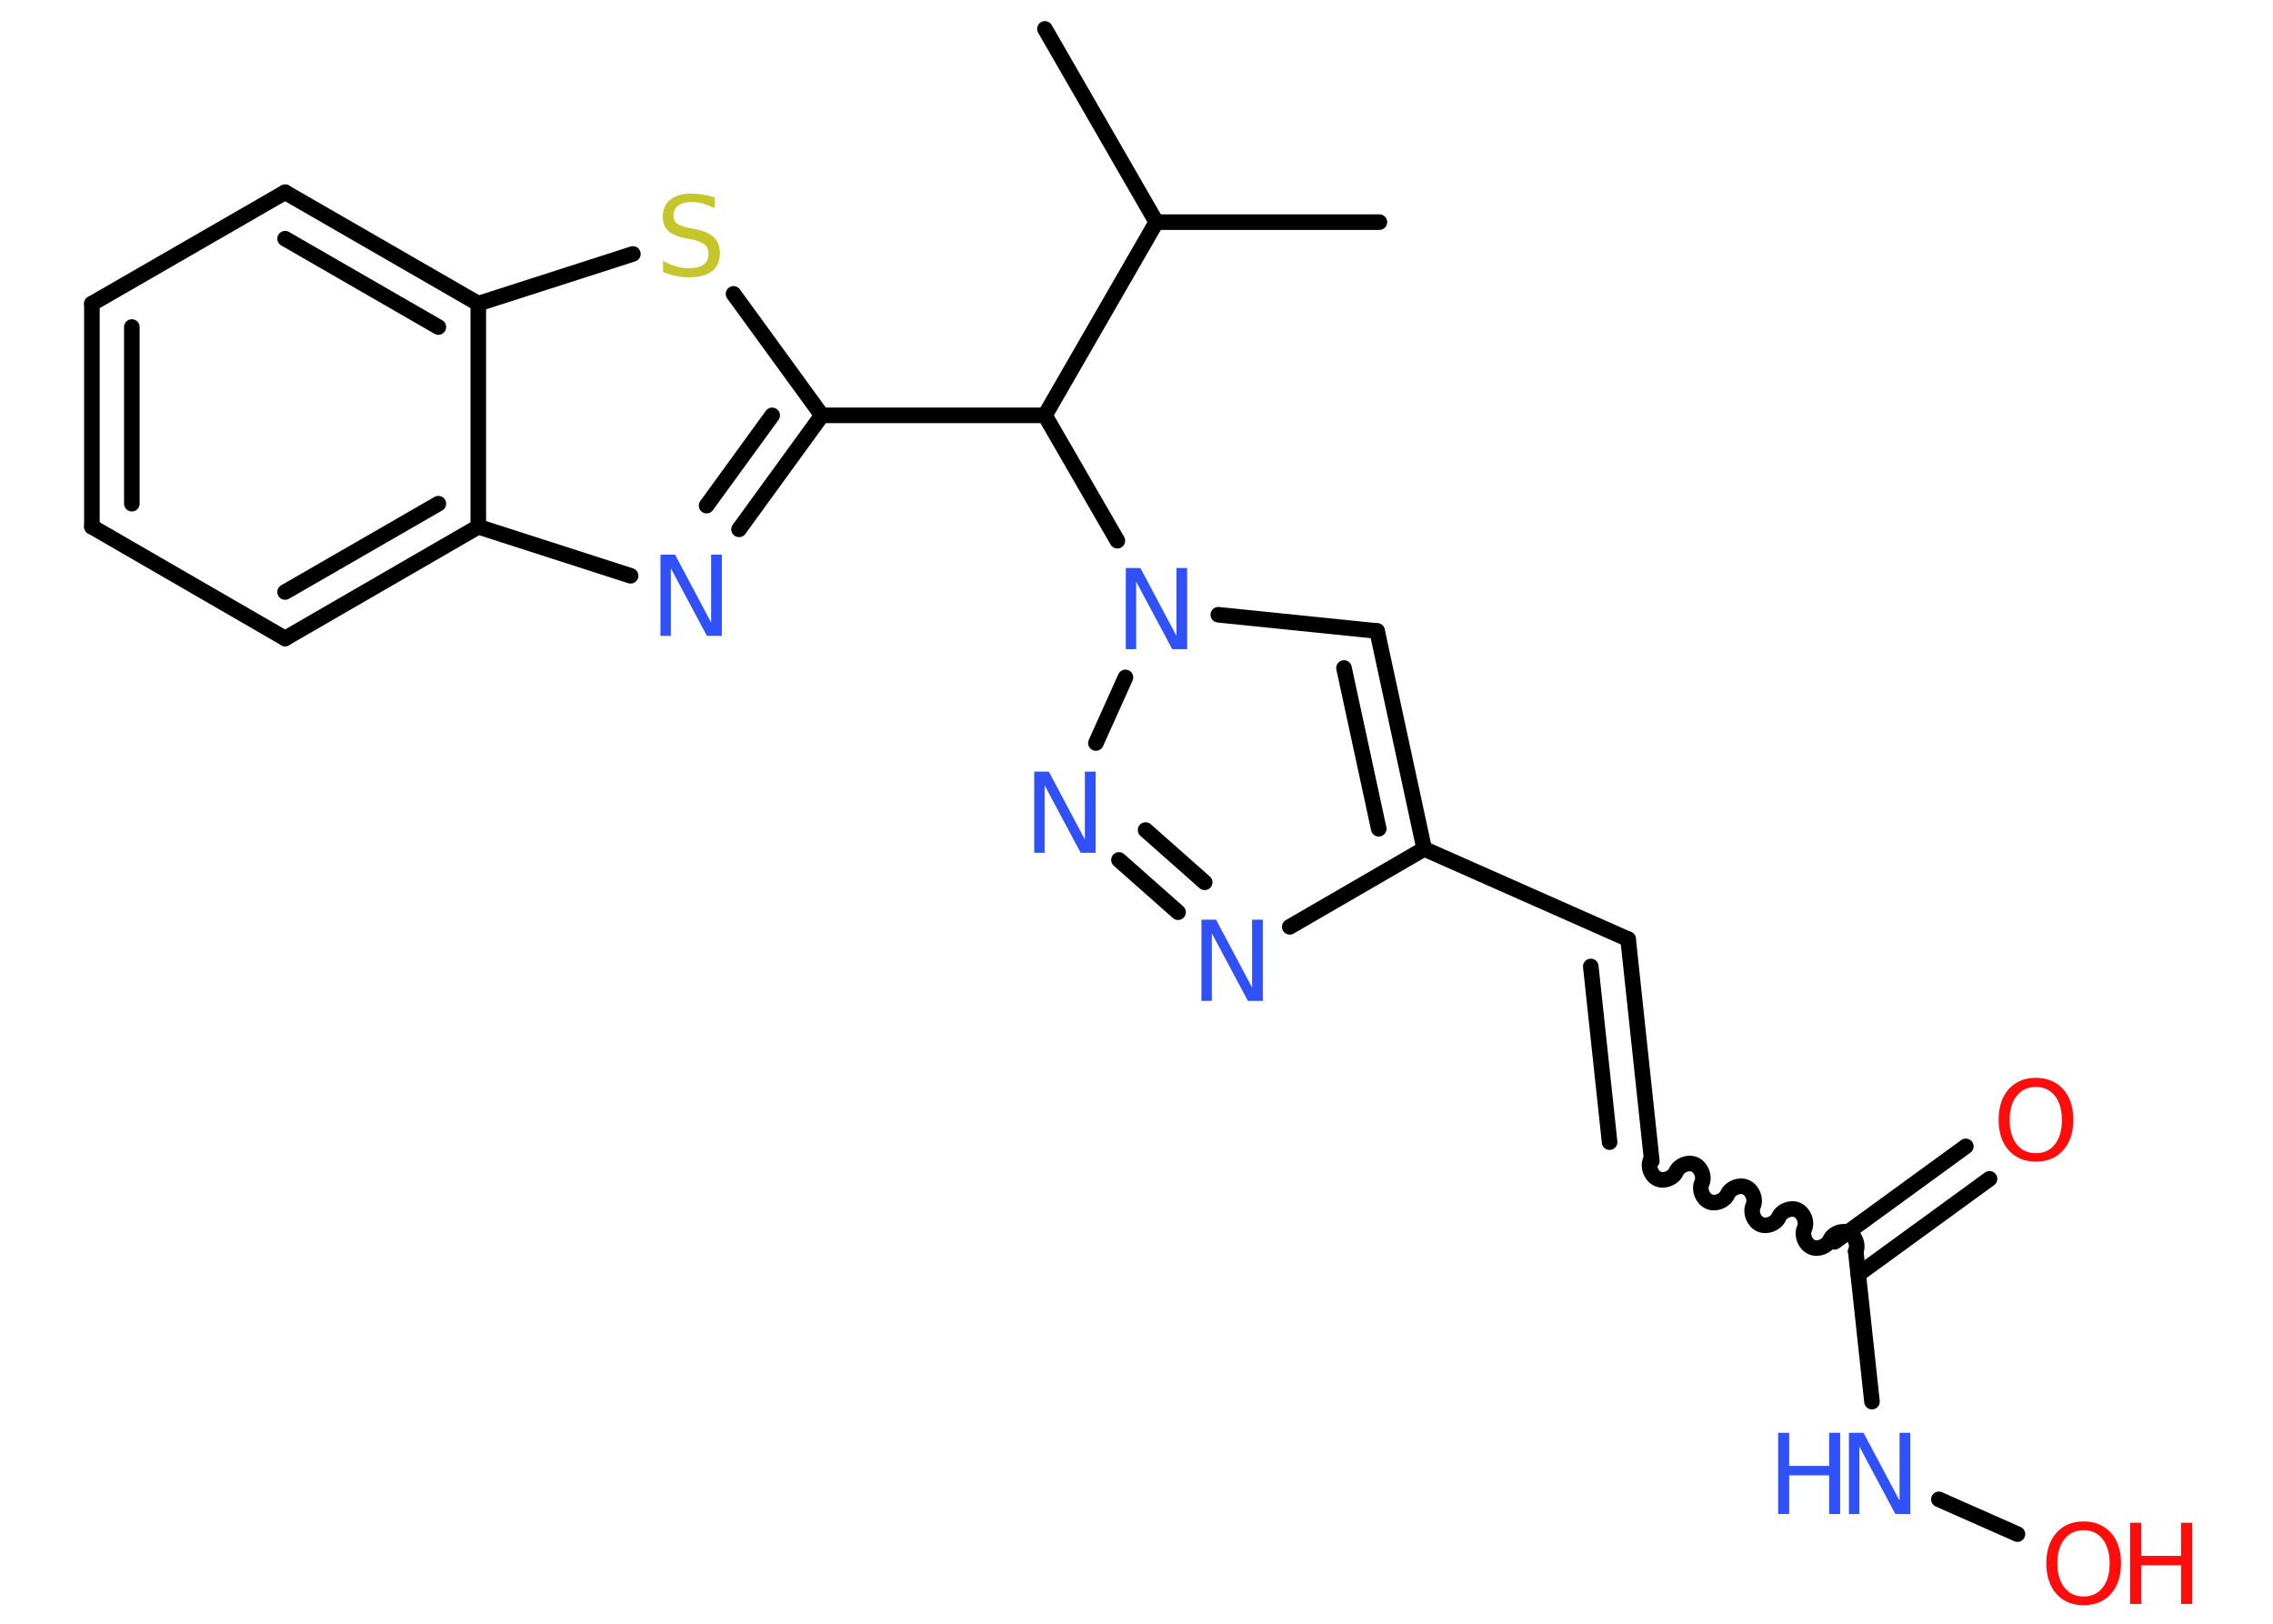 <?xml version='1.0' encoding='UTF-8'?>
<!DOCTYPE svg PUBLIC "-//W3C//DTD SVG 1.1//EN" "http://www.w3.org/Graphics/SVG/1.1/DTD/svg11.dtd">
<svg version='1.2' xmlns='http://www.w3.org/2000/svg' xmlns:xlink='http://www.w3.org/1999/xlink' width='70.0mm' height='50.0mm' viewBox='0 0 70.0 50.0'>
  <desc>Generated by the Chemistry Development Kit (http://github.com/cdk)</desc>
  <g stroke-linecap='round' stroke-linejoin='round' stroke='#000000' stroke-width='.48' fill='#3050F8'>
    <rect x='.0' y='.0' width='70.0' height='50.0' fill='#FFFFFF' stroke='none'/>
    <g id='mol1' class='mol'>
      <line id='mol1bnd1' class='bond' x1='42.48' y1='6.84' x2='35.61' y2='6.84'/>
      <line id='mol1bnd2' class='bond' x1='35.61' y1='6.84' x2='32.18' y2='.89'/>
      <line id='mol1bnd3' class='bond' x1='35.61' y1='6.84' x2='32.18' y2='12.79'/>
      <line id='mol1bnd4' class='bond' x1='32.18' y1='12.79' x2='25.31' y2='12.79'/>
      <g id='mol1bnd5' class='bond'>
        <line x1='22.76' y1='16.3' x2='25.31' y2='12.79'/>
        <line x1='21.76' y1='15.57' x2='23.78' y2='12.79'/>
      </g>
      <line id='mol1bnd6' class='bond' x1='19.42' y1='17.73' x2='14.73' y2='16.22'/>
      <g id='mol1bnd7' class='bond'>
        <line x1='8.78' y1='19.66' x2='14.73' y2='16.22'/>
        <line x1='8.78' y1='18.23' x2='13.5' y2='15.51'/>
      </g>
      <line id='mol1bnd8' class='bond' x1='8.78' y1='19.66' x2='2.83' y2='16.22'/>
      <g id='mol1bnd9' class='bond'>
        <line x1='2.83' y1='9.35' x2='2.83' y2='16.22'/>
        <line x1='4.06' y1='10.07' x2='4.06' y2='15.51'/>
      </g>
      <line id='mol1bnd10' class='bond' x1='2.83' y1='9.35' x2='8.78' y2='5.92'/>
      <g id='mol1bnd11' class='bond'>
        <line x1='14.73' y1='9.35' x2='8.78' y2='5.92'/>
        <line x1='13.5' y1='10.07' x2='8.78' y2='7.35'/>
      </g>
      <line id='mol1bnd12' class='bond' x1='14.73' y1='16.22' x2='14.73' y2='9.35'/>
      <line id='mol1bnd13' class='bond' x1='14.73' y1='9.35' x2='19.49' y2='7.82'/>
      <line id='mol1bnd14' class='bond' x1='25.31' y1='12.79' x2='22.59' y2='9.05'/>
      <line id='mol1bnd15' class='bond' x1='32.18' y1='12.79' x2='34.41' y2='16.65'/>
      <line id='mol1bnd16' class='bond' x1='37.52' y1='18.93' x2='42.41' y2='19.43'/>
      <g id='mol1bnd17' class='bond'>
        <line x1='43.86' y1='26.14' x2='42.41' y2='19.43'/>
        <line x1='42.46' y1='25.52' x2='41.39' y2='20.57'/>
      </g>
      <line id='mol1bnd18' class='bond' x1='43.86' y1='26.14' x2='50.14' y2='28.92'/>
      <g id='mol1bnd19' class='bond'>
        <line x1='50.14' y1='28.92' x2='50.87' y2='35.75'/>
        <line x1='48.99' y1='29.76' x2='49.57' y2='35.17'/>
      </g>
      <path id='mol1bnd20' class='bond' d='M57.15 38.53c.09 -.2 -.02 -.48 -.22 -.57c-.2 -.09 -.48 .02 -.57 .22c-.09 .2 -.37 .31 -.57 .22c-.2 -.09 -.31 -.37 -.22 -.57c.09 -.2 -.02 -.48 -.22 -.57c-.2 -.09 -.48 .02 -.57 .22c-.09 .2 -.37 .31 -.57 .22c-.2 -.09 -.31 -.37 -.22 -.57c.09 -.2 -.02 -.48 -.22 -.57c-.2 -.09 -.48 .02 -.57 .22c-.09 .2 -.37 .31 -.57 .22c-.2 -.09 -.31 -.37 -.22 -.57c.09 -.2 -.02 -.48 -.22 -.57c-.2 -.09 -.48 .02 -.57 .22c-.09 .2 -.37 .31 -.57 .22c-.2 -.09 -.31 -.37 -.22 -.57' fill='none' stroke='#000000' stroke-width='.48'/>
      <g id='mol1bnd21' class='bond'>
        <line x1='56.5' y1='38.24' x2='60.54' y2='35.3'/>
        <line x1='57.23' y1='39.24' x2='61.27' y2='36.3'/>
      </g>
      <line id='mol1bnd22' class='bond' x1='57.15' y1='38.53' x2='57.65' y2='43.16'/>
      <line id='mol1bnd23' class='bond' x1='59.71' y1='46.17' x2='62.13' y2='47.24'/>
      <line id='mol1bnd24' class='bond' x1='43.86' y1='26.14' x2='39.72' y2='28.54'/>
      <g id='mol1bnd25' class='bond'>
        <line x1='34.46' y1='26.48' x2='36.28' y2='28.09'/>
        <line x1='35.28' y1='25.56' x2='37.1' y2='27.17'/>
      </g>
      <line id='mol1bnd26' class='bond' x1='34.66' y1='20.86' x2='33.75' y2='22.88'/>
      <path id='mol1atm6' class='atom' d='M20.34 17.08h.45l1.11 2.09v-2.09h.33v2.5h-.46l-1.11 -2.08v2.08h-.32v-2.5z' stroke='none'/>
      <path id='mol1atm13' class='atom' d='M22.01 6.08v.33q-.19 -.09 -.36 -.14q-.17 -.05 -.33 -.05q-.28 .0 -.43 .11q-.15 .11 -.15 .3q.0 .16 .1 .25q.1 .08 .38 .14l.21 .04q.37 .07 .56 .25q.18 .18 .18 .49q.0 .36 -.24 .55q-.24 .19 -.72 .19q-.18 .0 -.38 -.04q-.2 -.04 -.41 -.12v-.35q.21 .12 .4 .17q.2 .06 .39 .06q.29 .0 .45 -.11q.16 -.11 .16 -.32q.0 -.19 -.11 -.29q-.11 -.1 -.37 -.16l-.21 -.04q-.38 -.07 -.55 -.23q-.17 -.16 -.17 -.44q.0 -.33 .23 -.52q.23 -.19 .64 -.19q.17 .0 .36 .03q.18 .03 .37 .09z' stroke='none' fill='#C6C62C'/>
      <path id='mol1atm14' class='atom' d='M34.67 17.49h.45l1.11 2.09v-2.09h.33v2.5h-.46l-1.11 -2.08v2.08h-.32v-2.5z' stroke='none'/>
      <path id='mol1atm20' class='atom' d='M62.7 33.47q-.37 .0 -.59 .27q-.22 .27 -.22 .75q.0 .47 .22 .75q.22 .27 .59 .27q.37 .0 .58 -.27q.22 -.27 .22 -.75q.0 -.47 -.22 -.75q-.22 -.27 -.58 -.27zM62.7 33.19q.52 .0 .84 .35q.31 .35 .31 .94q.0 .59 -.31 .94q-.31 .35 -.84 .35q-.53 .0 -.84 -.35q-.31 -.35 -.31 -.94q.0 -.59 .31 -.94q.31 -.35 .84 -.35z' stroke='none' fill='#FF0D0D'/>
      <g id='mol1atm21' class='atom'>
        <path d='M56.94 44.12h.45l1.11 2.09v-2.09h.33v2.5h-.46l-1.11 -2.08v2.08h-.32v-2.5z' stroke='none'/>
        <path d='M54.76 44.12h.34v1.02h1.23v-1.02h.34v2.5h-.34v-1.19h-1.23v1.19h-.34v-2.5z' stroke='none'/>
      </g>
      <g id='mol1atm22' class='atom'>
        <path d='M64.17 47.12q-.37 .0 -.59 .27q-.22 .27 -.22 .75q.0 .47 .22 .75q.22 .27 .59 .27q.37 .0 .58 -.27q.22 -.27 .22 -.75q.0 -.47 -.22 -.75q-.22 -.27 -.58 -.27zM64.17 46.85q.52 .0 .84 .35q.31 .35 .31 .94q.0 .59 -.31 .94q-.31 .35 -.84 .35q-.53 .0 -.84 -.35q-.31 -.35 -.31 -.94q.0 -.59 .31 -.94q.31 -.35 .84 -.35z' stroke='none' fill='#FF0D0D'/>
        <path d='M65.6 46.89h.34v1.02h1.23v-1.02h.34v2.5h-.34v-1.19h-1.23v1.19h-.34v-2.5z' stroke='none' fill='#FF0D0D'/>
      </g>
      <path id='mol1atm23' class='atom' d='M37.0 28.32h.45l1.11 2.09v-2.09h.33v2.5h-.46l-1.11 -2.08v2.08h-.32v-2.5z' stroke='none'/>
      <path id='mol1atm24' class='atom' d='M31.85 23.76h.45l1.11 2.09v-2.09h.33v2.5h-.46l-1.11 -2.08v2.08h-.32v-2.5z' stroke='none'/>
    </g>
  </g>
</svg>
